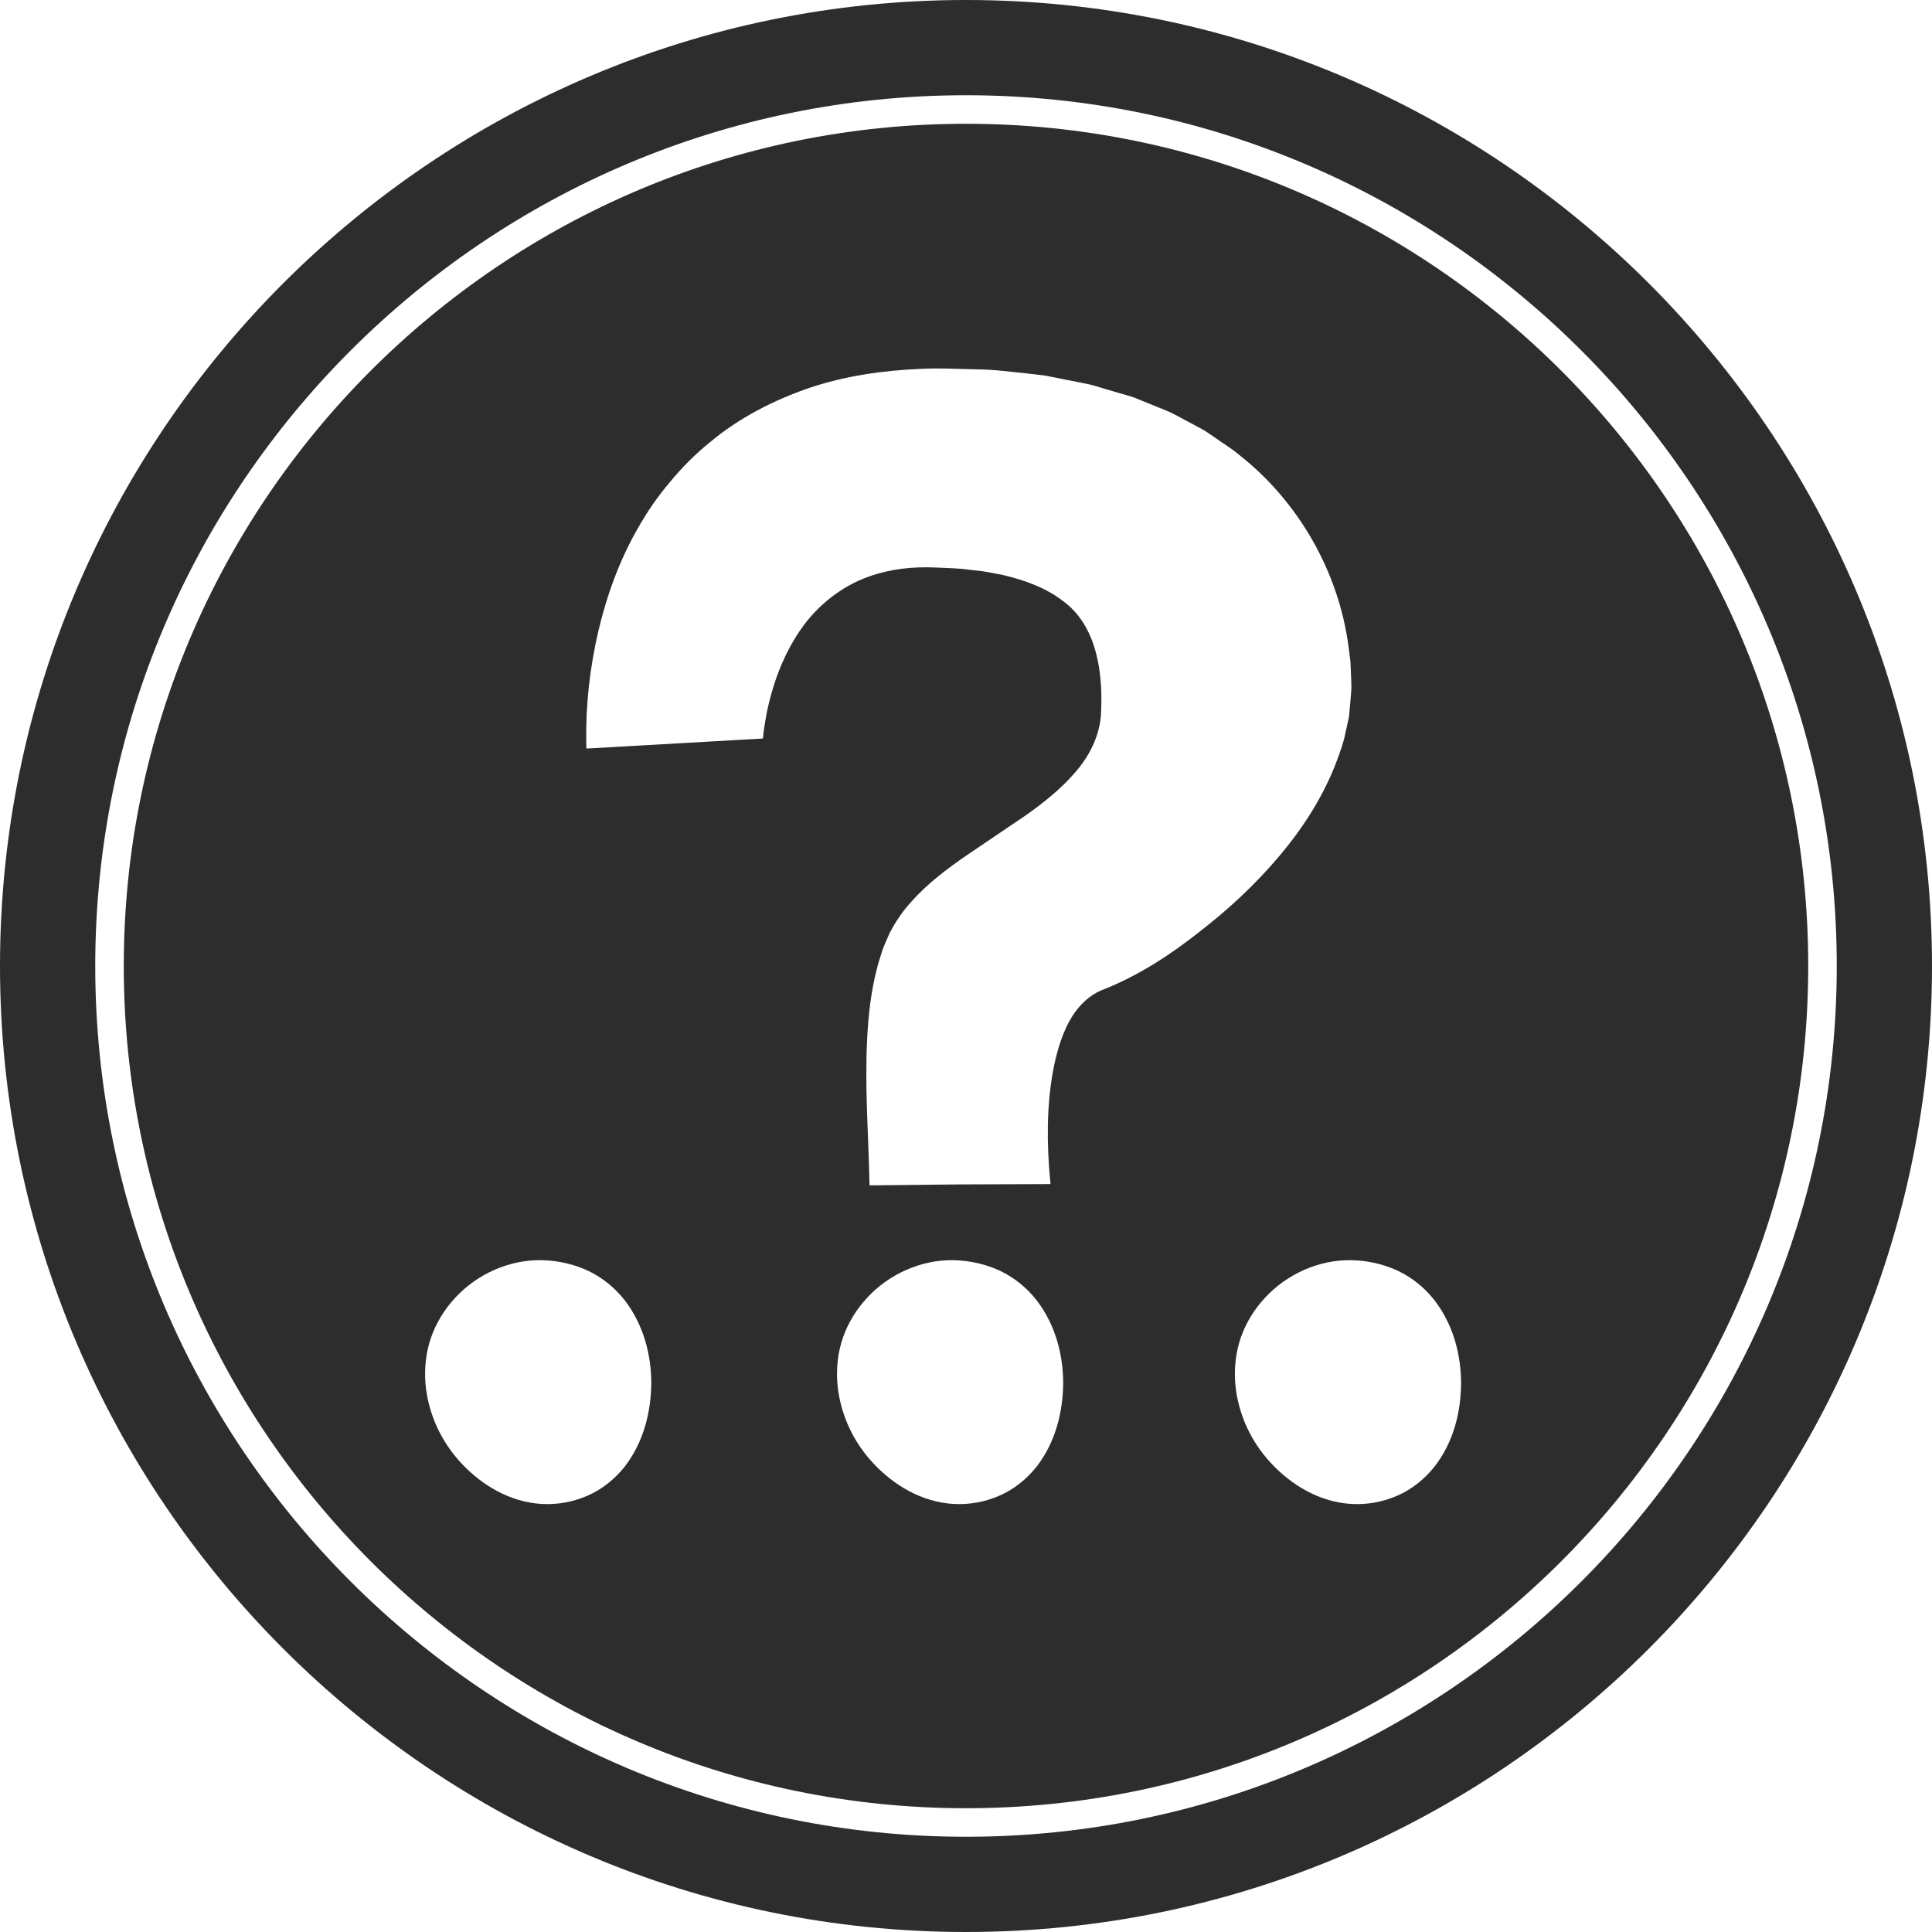 <?xml version="1.0" encoding="utf-8"?>
<!-- Generator: Adobe Illustrator 24.1.2, SVG Export Plug-In . SVG Version: 6.00 Build 0)  -->
<svg version="1.1" id="Layer_1" xmlns="http://www.w3.org/2000/svg" xmlns:xlink="http://www.w3.org/1999/xlink" x="0px" y="0px"
	 viewBox="0 0 128 128" style="enable-background:new 0 0 128 128;" xml:space="preserve">
<style type="text/css">
	.st0{fill:#2D2D2D;}
</style>
<g>
	<path class="st0" d="M64,8.2C33.23,8.2,8.2,33.23,8.2,64c0,30.77,25.03,55.8,55.8,55.8s55.8-25.03,55.8-55.8
		C119.8,33.23,94.77,8.2,64,8.2z M41.38,97.18c-0.64,0.8-1.47,1.48-2.43,1.9c-0.96,0.43-2.03,0.62-3.07,0.56
		c-2.11-0.12-3.97-1.26-5.29-2.67c-1.34-1.42-2.22-3.27-2.4-5.29c-0.08-1,0.02-2.05,0.36-3.04c0.34-0.99,0.9-1.9,1.62-2.67
		c1.43-1.55,3.56-2.52,5.71-2.48c1.07,0.02,2.14,0.26,3.1,0.71c0.96,0.46,1.79,1.15,2.42,1.96c1.26,1.65,1.75,3.63,1.75,5.52
		C43.12,93.56,42.65,95.54,41.38,97.18z M68.67,97.18c-0.64,0.8-1.47,1.48-2.43,1.9c-0.96,0.43-2.03,0.62-3.07,0.56
		c-2.11-0.12-3.97-1.26-5.29-2.67c-1.34-1.42-2.22-3.27-2.4-5.29c-0.08-1,0.02-2.05,0.36-3.04c0.34-0.99,0.9-1.9,1.62-2.67
		c1.43-1.55,3.56-2.52,5.71-2.48c1.07,0.02,2.14,0.26,3.1,0.71c0.96,0.46,1.79,1.15,2.42,1.96c1.26,1.65,1.75,3.63,1.75,5.52
		C70.41,93.56,69.94,95.54,68.67,97.18z M73.2,65.52c-1.05,0.37-1.84,1.19-2.39,2.2c-0.53,1.02-0.85,2.16-1.06,3.32
		c-0.41,2.32-0.4,4.74-0.18,7.09l0.03,0.32l-0.31,0l-5.66,0.02l-5.66,0.06l-0.36,0l-0.01-0.37c-0.07-3.07-0.31-6.18-0.15-9.32
		c0.08-1.57,0.25-3.15,0.66-4.71c0.09-0.39,0.24-0.78,0.35-1.17c0.14-0.38,0.31-0.76,0.48-1.14c0.39-0.75,0.86-1.45,1.42-2.06
		c1.1-1.24,2.39-2.2,3.68-3.09l3.83-2.59c1.24-0.87,2.41-1.8,3.34-2.88c0.94-1.07,1.58-2.33,1.72-3.7c0.19-2.83-0.23-6.05-2.53-7.7
		c-1.1-0.85-2.5-1.36-3.93-1.7l-1.1-0.21c-0.37-0.07-0.74-0.09-1.12-0.14c-0.74-0.11-1.51-0.11-2.26-0.15
		c-1.5-0.07-2.98,0.09-4.37,0.58c-1.39,0.48-2.64,1.32-3.66,2.4c-1.02,1.08-1.78,2.42-2.34,3.83c-0.28,0.71-0.5,1.44-0.68,2.18
		c-0.09,0.37-0.17,0.75-0.23,1.13l-0.09,0.57l-0.04,0.29l-0.01,0.14l-0.01,0.07l0,0.04c0,0.03-0.01,0.07-0.03,0.1l-11.25,0.64
		l-0.43,0.02l-0.01-0.46c-0.04-2.44,0.24-4.88,0.79-7.27c0.56-2.38,1.4-4.73,2.64-6.88c0.61-1.08,1.32-2.11,2.13-3.06
		c0.79-0.96,1.68-1.85,2.66-2.64c1.93-1.61,4.2-2.77,6.56-3.58c2.37-0.8,4.86-1.15,7.33-1.26c1.24-0.07,2.46,0,3.68,0.03
		c1.23,0,2.45,0.18,3.67,0.3l0.92,0.11l0.91,0.18l1.82,0.36c0.61,0.12,1.19,0.34,1.79,0.5c0.59,0.19,1.2,0.31,1.77,0.57l1.73,0.7
		c0.58,0.23,1.11,0.57,1.67,0.85l0.83,0.45c0.27,0.16,0.52,0.35,0.78,0.52c0.51,0.37,1.05,0.68,1.53,1.09
		c3.98,3.1,6.66,7.81,7.3,12.79l0.12,0.93l0.04,0.94c0.01,0.31,0.03,0.63,0.02,0.94l-0.08,0.96c-0.04,0.32-0.04,0.64-0.1,0.95
		l-0.21,0.93c-0.11,0.63-0.34,1.22-0.55,1.81c-0.88,2.36-2.24,4.48-3.82,6.35c-1.58,1.88-3.38,3.55-5.31,5.04
		C77.55,63.25,75.5,64.59,73.2,65.52z M95.03,97.18c-0.64,0.8-1.47,1.48-2.43,1.9c-0.96,0.43-2.03,0.62-3.07,0.56
		c-2.11-0.12-3.97-1.26-5.29-2.67c-1.34-1.42-2.22-3.27-2.4-5.29c-0.08-1,0.02-2.05,0.36-3.04c0.34-0.99,0.9-1.9,1.62-2.67
		c1.43-1.55,3.56-2.52,5.71-2.48c1.07,0.02,2.14,0.26,3.1,0.71c0.96,0.46,1.79,1.15,2.42,1.96c1.26,1.65,1.75,3.63,1.75,5.52
		C96.78,93.56,96.31,95.54,95.03,97.18z"/>
	<path class="st0" d="M64,0C28.71,0,0,28.71,0,64c0,35.29,28.71,64,64,64s64-28.71,64-64C128,28.71,99.29,0,64,0z M64,121.69
		C32.19,121.69,6.31,95.81,6.31,64C6.31,32.19,32.19,6.31,64,6.31S121.69,32.19,121.69,64C121.69,95.81,95.81,121.69,64,121.69z"/>
</g>
</svg>
